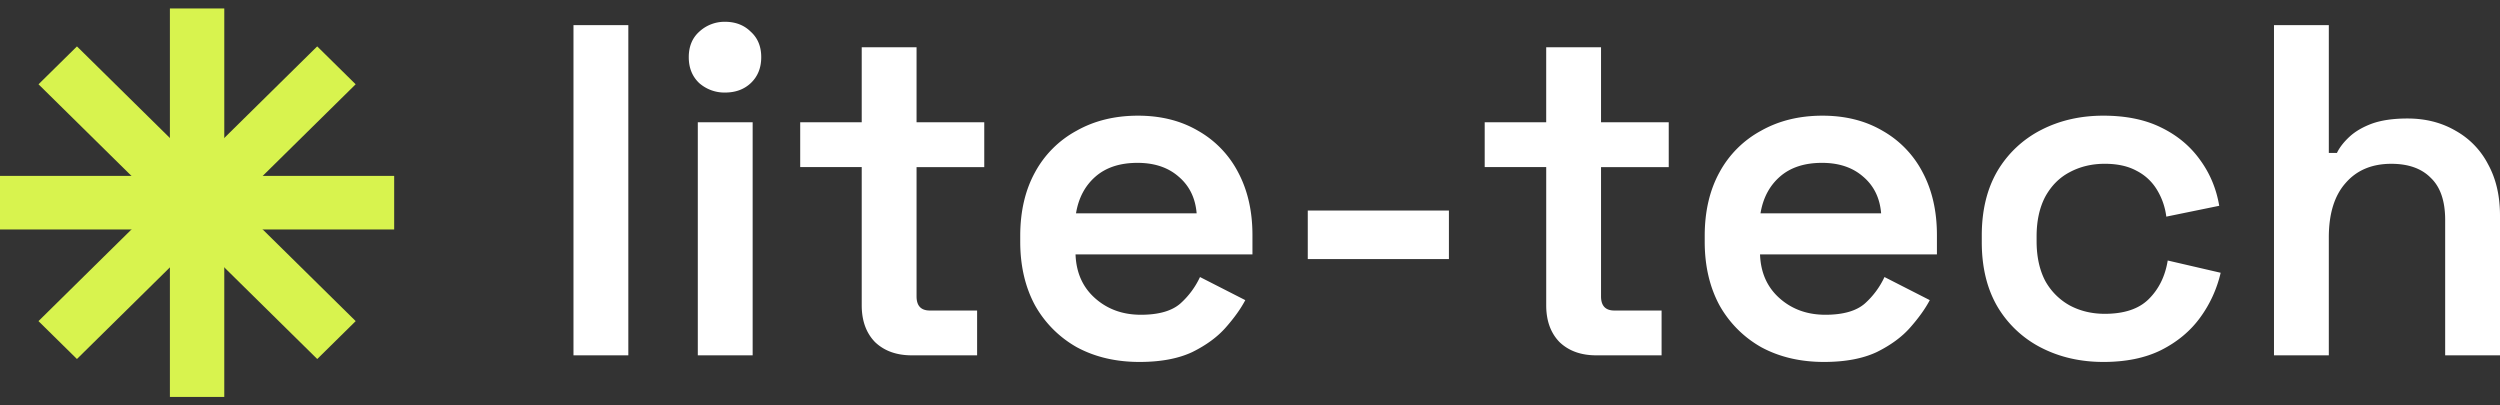 <svg width="148" height="24" fill="none" xmlns="http://www.w3.org/2000/svg"><rect width="100%" height="100%" fill="#333333" stroke="none"/><path fill="#D8F34E" d="M23.335 10.413v3.172H0v-3.172z"/><path fill="#D8F34E" d="M13.277 23.5h-3.219V.5h3.22z"/><path fill="#D8F34E" d="m21.057 19.01-2.276 2.244L2.28 4.99l2.276-2.243z"/><path fill="#D8F34E" d="M4.555 21.253 2.278 19.01l16.5-16.264 2.277 2.244z"/><path d="M134.62 21.036V1.486h3.246v7.568h.48c.151-.316.395-.633.734-.95.339-.316.781-.577 1.327-.781.564-.205 1.27-.308 2.117-.308 1.072 0 2.023.243 2.851.727a4.778 4.778 0 0 1 1.919 1.983c.471.856.706 1.87.706 3.044v8.267h-3.246V13.02c0-1.117-.282-1.946-.847-2.486-.546-.558-1.327-.837-2.343-.837-1.148 0-2.051.381-2.71 1.145-.658.744-.988 1.815-.988 3.211v6.983h-3.246ZM124.519 21.427c-1.355 0-2.578-.28-3.67-.838a6.37 6.37 0 0 1-2.597-2.43c-.621-1.061-.931-2.337-.931-3.826v-.391c0-1.49.31-2.765.931-3.826a6.37 6.37 0 0 1 2.597-2.43c1.092-.559 2.315-.838 3.67-.838 1.336 0 2.474.233 3.415.698.96.466 1.732 1.108 2.315 1.927.583.8.96 1.704 1.129 2.71l-3.133.642a3.97 3.97 0 0 0-.537-1.564 2.984 2.984 0 0 0-1.213-1.145c-.508-.28-1.139-.42-1.892-.42-.771 0-1.467.168-2.088.503-.603.317-1.082.801-1.44 1.453-.339.651-.508 1.433-.508 2.346v.279c0 .912.169 1.694.508 2.346a3.704 3.704 0 0 0 1.44 1.452c.621.335 1.317.503 2.088.503 1.148 0 2.014-.289 2.597-.866.603-.596.979-1.359 1.129-2.29l3.134.726a7.27 7.27 0 0 1-1.214 2.653c-.583.801-1.355 1.443-2.315 1.927-.941.466-2.079.699-3.415.699ZM107.976 21.427c-1.392 0-2.625-.289-3.698-.866a6.48 6.48 0 0 1-2.484-2.486c-.583-1.08-.875-2.336-.875-3.77v-.335c0-1.453.292-2.71.875-3.77a6.091 6.091 0 0 1 2.456-2.458c1.054-.596 2.268-.894 3.641-.894 1.355 0 2.541.298 3.557.894a6.001 6.001 0 0 1 2.371 2.457c.565 1.062.847 2.3.847 3.715v1.145h-10.472c.037 1.08.423 1.946 1.157 2.597.734.652 1.637.978 2.71.978 1.054 0 1.835-.224 2.343-.67a4.837 4.837 0 0 0 1.157-1.564l2.682 1.368c-.264.503-.65 1.043-1.158 1.62-.489.558-1.148 1.042-1.976 1.452-.828.391-1.872.587-3.133.587Zm-3.754-8.798h7.141c-.075-.912-.432-1.638-1.072-2.178-.621-.54-1.43-.81-2.428-.81-1.035 0-1.863.27-2.484.81s-1.007 1.266-1.157 2.178ZM94.499 21.036c-.903 0-1.628-.261-2.173-.782-.527-.54-.79-1.267-.79-2.179V9.892h-3.642V7.24h3.641v-4.44h3.246v4.44h4.008v2.653h-4.008v7.652c0 .56.264.838.79.838h2.795v2.654H94.5ZM77.42 15.338v-2.876h8.356v2.876H77.42ZM67.455 21.427c-1.393 0-2.625-.289-3.698-.866a6.468 6.468 0 0 1-2.484-2.486c-.583-1.08-.875-2.336-.875-3.77v-.335c0-1.453.292-2.71.875-3.77a6.087 6.087 0 0 1 2.456-2.458c1.054-.596 2.267-.894 3.641-.894 1.355 0 2.54.298 3.557.894a6.003 6.003 0 0 1 2.37 2.457c.565 1.062.848 2.3.848 3.715v1.145H63.672c.038 1.08.424 1.946 1.158 2.597.734.652 1.637.978 2.71.978 1.053 0 1.834-.224 2.342-.67A4.844 4.844 0 0 0 71.04 16.4l2.681 1.368c-.263.503-.649 1.043-1.157 1.62-.49.558-1.148 1.042-1.976 1.452-.828.391-1.872.587-3.133.587ZM63.7 12.629h7.141c-.075-.912-.433-1.638-1.073-2.178-.62-.54-1.43-.81-2.427-.81-1.035 0-1.863.27-2.484.81s-1.007 1.266-1.157 2.178ZM53.978 21.036c-.904 0-1.628-.261-2.174-.782-.527-.54-.79-1.267-.79-2.179V9.892h-3.642V7.24h3.642v-4.44h3.246v4.44h4.008v2.653H54.26v7.652c0 .56.263.838.79.838h2.795v2.654h-3.867ZM41.31 21.036V7.239h3.247v13.797h-3.246Zm1.61-15.557a2.263 2.263 0 0 1-1.524-.558c-.414-.391-.621-.903-.621-1.536s.207-1.136.62-1.508a2.2 2.2 0 0 1 1.525-.587c.62 0 1.129.196 1.524.587.414.372.621.875.621 1.508s-.207 1.145-.62 1.536c-.396.372-.904.558-1.525.558ZM33.95 21.036V1.486h3.247v19.55h-3.246Z" fill="#fff"/></svg>